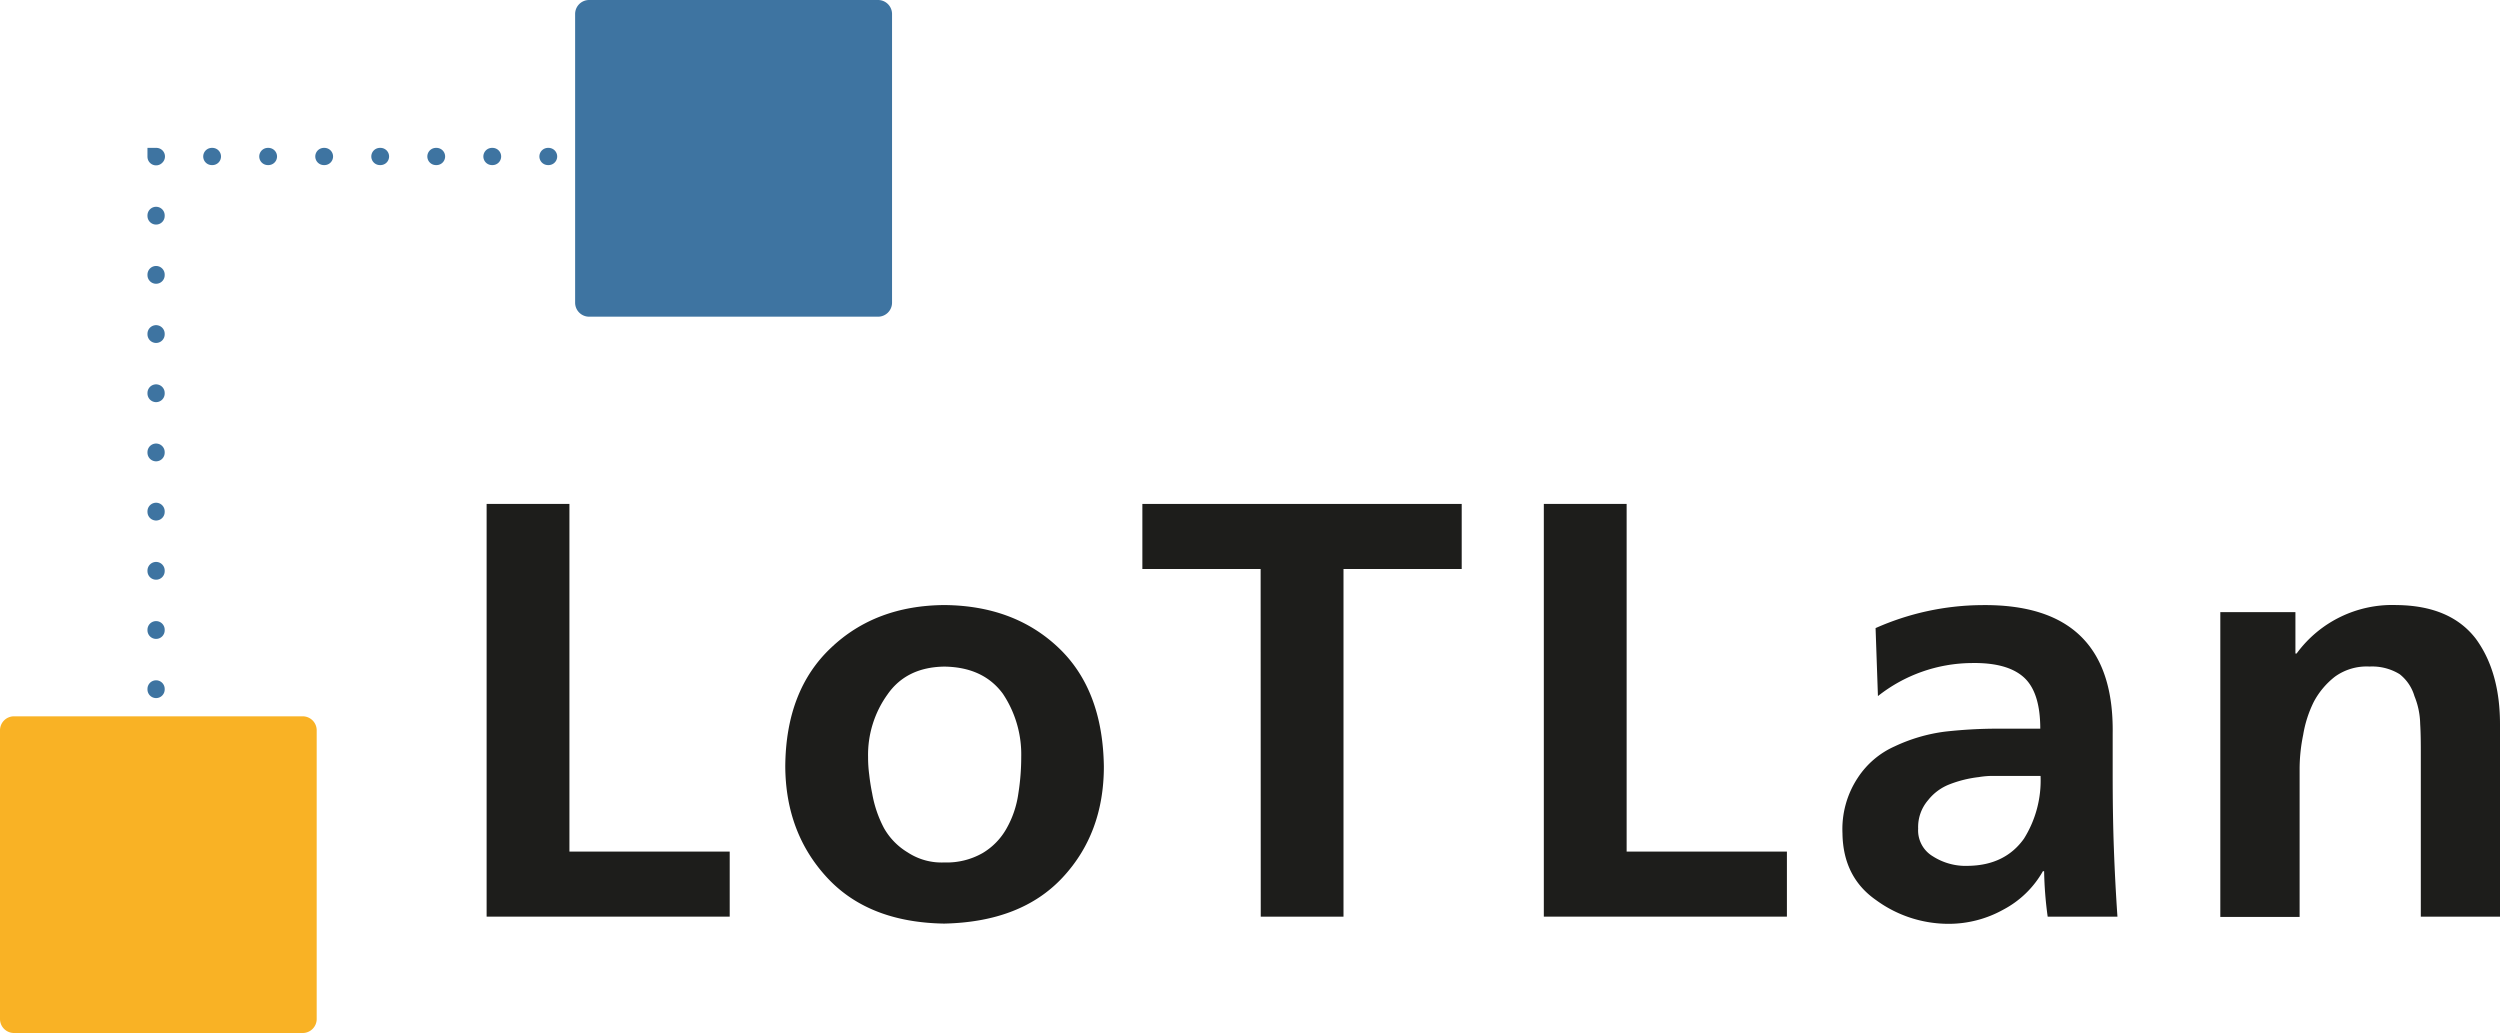 <svg id="Ebene_1" data-name="Ebene 1" xmlns="http://www.w3.org/2000/svg" viewBox="0 0 435.04 179.76"><defs><style>.cls-1,.cls-2,.cls-3{fill:none;stroke:#3e74a1;stroke-linecap:round;stroke-miterlimit:10;stroke-width:3px;}.cls-2{stroke-dasharray:0.1 9.65;}.cls-3{stroke-dasharray:0.1 10.2;}.cls-4{fill:#1d1d1b;}.cls-5{fill:#f9b225;}.cls-6{fill:#3e74a1;}</style></defs><line class="cls-1" x1="124.67" y1="27.23" x2="124.62" y2="27.23"/><line class="cls-2" x1="114.96" y1="27.23" x2="32.03" y2="27.23"/><polyline class="cls-1" points="27.21 27.23 27.16 27.23 27.16 27.28"/><line class="cls-3" x1="27.16" y1="37.48" x2="27.16" y2="135.42"/><line class="cls-1" x1="27.16" y1="140.52" x2="27.16" y2="140.57"/><path class="cls-4" d="M296.89,148.82H311.3v60.5h27.89v11.32h-42.3Z" transform="translate(-212.21 -61.13)"/><path class="cls-4" d="M348.86,194.51q.09-13.27,8-20.69,7.72-7.31,19.66-7.4,12.13.09,19.86,7.4t7.92,20.69q0,11.63-7.2,19.34t-20.58,8q-13.17-.21-20.38-8T348.86,194.51Zm14.41-1.65a22.9,22.9,0,0,0,.2,3.09c.13,1.17.31,2.26.52,3.29a20.34,20.34,0,0,0,2.05,6,11.58,11.58,0,0,0,4.12,4.22,10.74,10.74,0,0,0,6.38,1.75,12.57,12.57,0,0,0,6.69-1.65,11.48,11.48,0,0,0,4.11-4.22,17,17,0,0,0,2.06-6,40.86,40.86,0,0,0,.52-6.48,19,19,0,0,0-3.19-11q-3.41-4.64-10.19-4.73c-4.39.06-7.68,1.68-9.88,4.83A18,18,0,0,0,363.27,192.86Z" transform="translate(-212.21 -61.13)"/><path class="cls-4" d="M431.58,160.14H411V148.82h55.57v11.32H446v60.5h-14.4Z" transform="translate(-212.21 -61.13)"/><path class="cls-4" d="M480.86,148.82h14.41v60.5h27.89v11.32h-42.3Z" transform="translate(-212.21 -61.13)"/><path class="cls-4" d="M538.59,170.43a46.16,46.16,0,0,1,18.42-4q23.16-.31,22.84,22.33v6.79q0,7.71.21,13.27.21,5.87.62,11.83H568.54a65.34,65.34,0,0,1-.62-7.92h-.21a17,17,0,0,1-6.89,6.69,19.49,19.49,0,0,1-9.47,2.47,21.32,21.32,0,0,1-12.66-4.12q-5.76-4-5.86-11.63a16.18,16.18,0,0,1,2.67-9.67,14.89,14.89,0,0,1,6.39-5.45,29.22,29.22,0,0,1,8.74-2.57,82,82,0,0,1,9-.52h7.62q0-6.37-2.88-8.95t-9.06-2.47A26.6,26.6,0,0,0,539,182.26ZM546,205.31a5.24,5.24,0,0,0,2.57,4.84,10.6,10.6,0,0,0,6.18,1.65q6.38-.11,9.67-4.74a19.08,19.08,0,0,0,2.88-10.91H559a14.8,14.8,0,0,0-2.47.21,20.21,20.21,0,0,0-5,1.23,8.77,8.77,0,0,0-3.8,2.78A7.16,7.16,0,0,0,546,205.31Z" transform="translate(-212.21 -61.13)"/><path class="cls-4" d="M598.58,167.65h13.07v7.2h.21a20.61,20.61,0,0,1,17.39-8.43q9.36.09,13.79,5.86,4.22,5.76,4.21,14.92v33.44H633.47V192.35c0-1.72,0-3.47-.11-5.25a13.46,13.46,0,0,0-1-4.84,7.53,7.53,0,0,0-2.57-3.81,9.15,9.15,0,0,0-5.25-1.33,9.43,9.43,0,0,0-6,1.75,13.69,13.69,0,0,0-3.71,4.42A20.32,20.32,0,0,0,613,189a29.64,29.64,0,0,0-.62,5.76v25.93H598.58Z" transform="translate(-212.21 -61.13)"/><path class="cls-5" d="M212.21,238.45V188.22a2.44,2.44,0,0,1,2.44-2.44h50.23a2.44,2.44,0,0,1,2.44,2.44v50.23a2.44,2.44,0,0,1-2.44,2.44H214.65A2.44,2.44,0,0,1,212.21,238.45Z" transform="translate(-212.21 -61.13)"/><path class="cls-6" d="M312.29,113.8V63.57a2.44,2.44,0,0,1,2.44-2.44H365a2.44,2.44,0,0,1,2.44,2.44V113.8a2.44,2.44,0,0,1-2.44,2.44H314.73A2.44,2.44,0,0,1,312.29,113.8Z" transform="translate(-212.21 -61.13)"/></svg>
